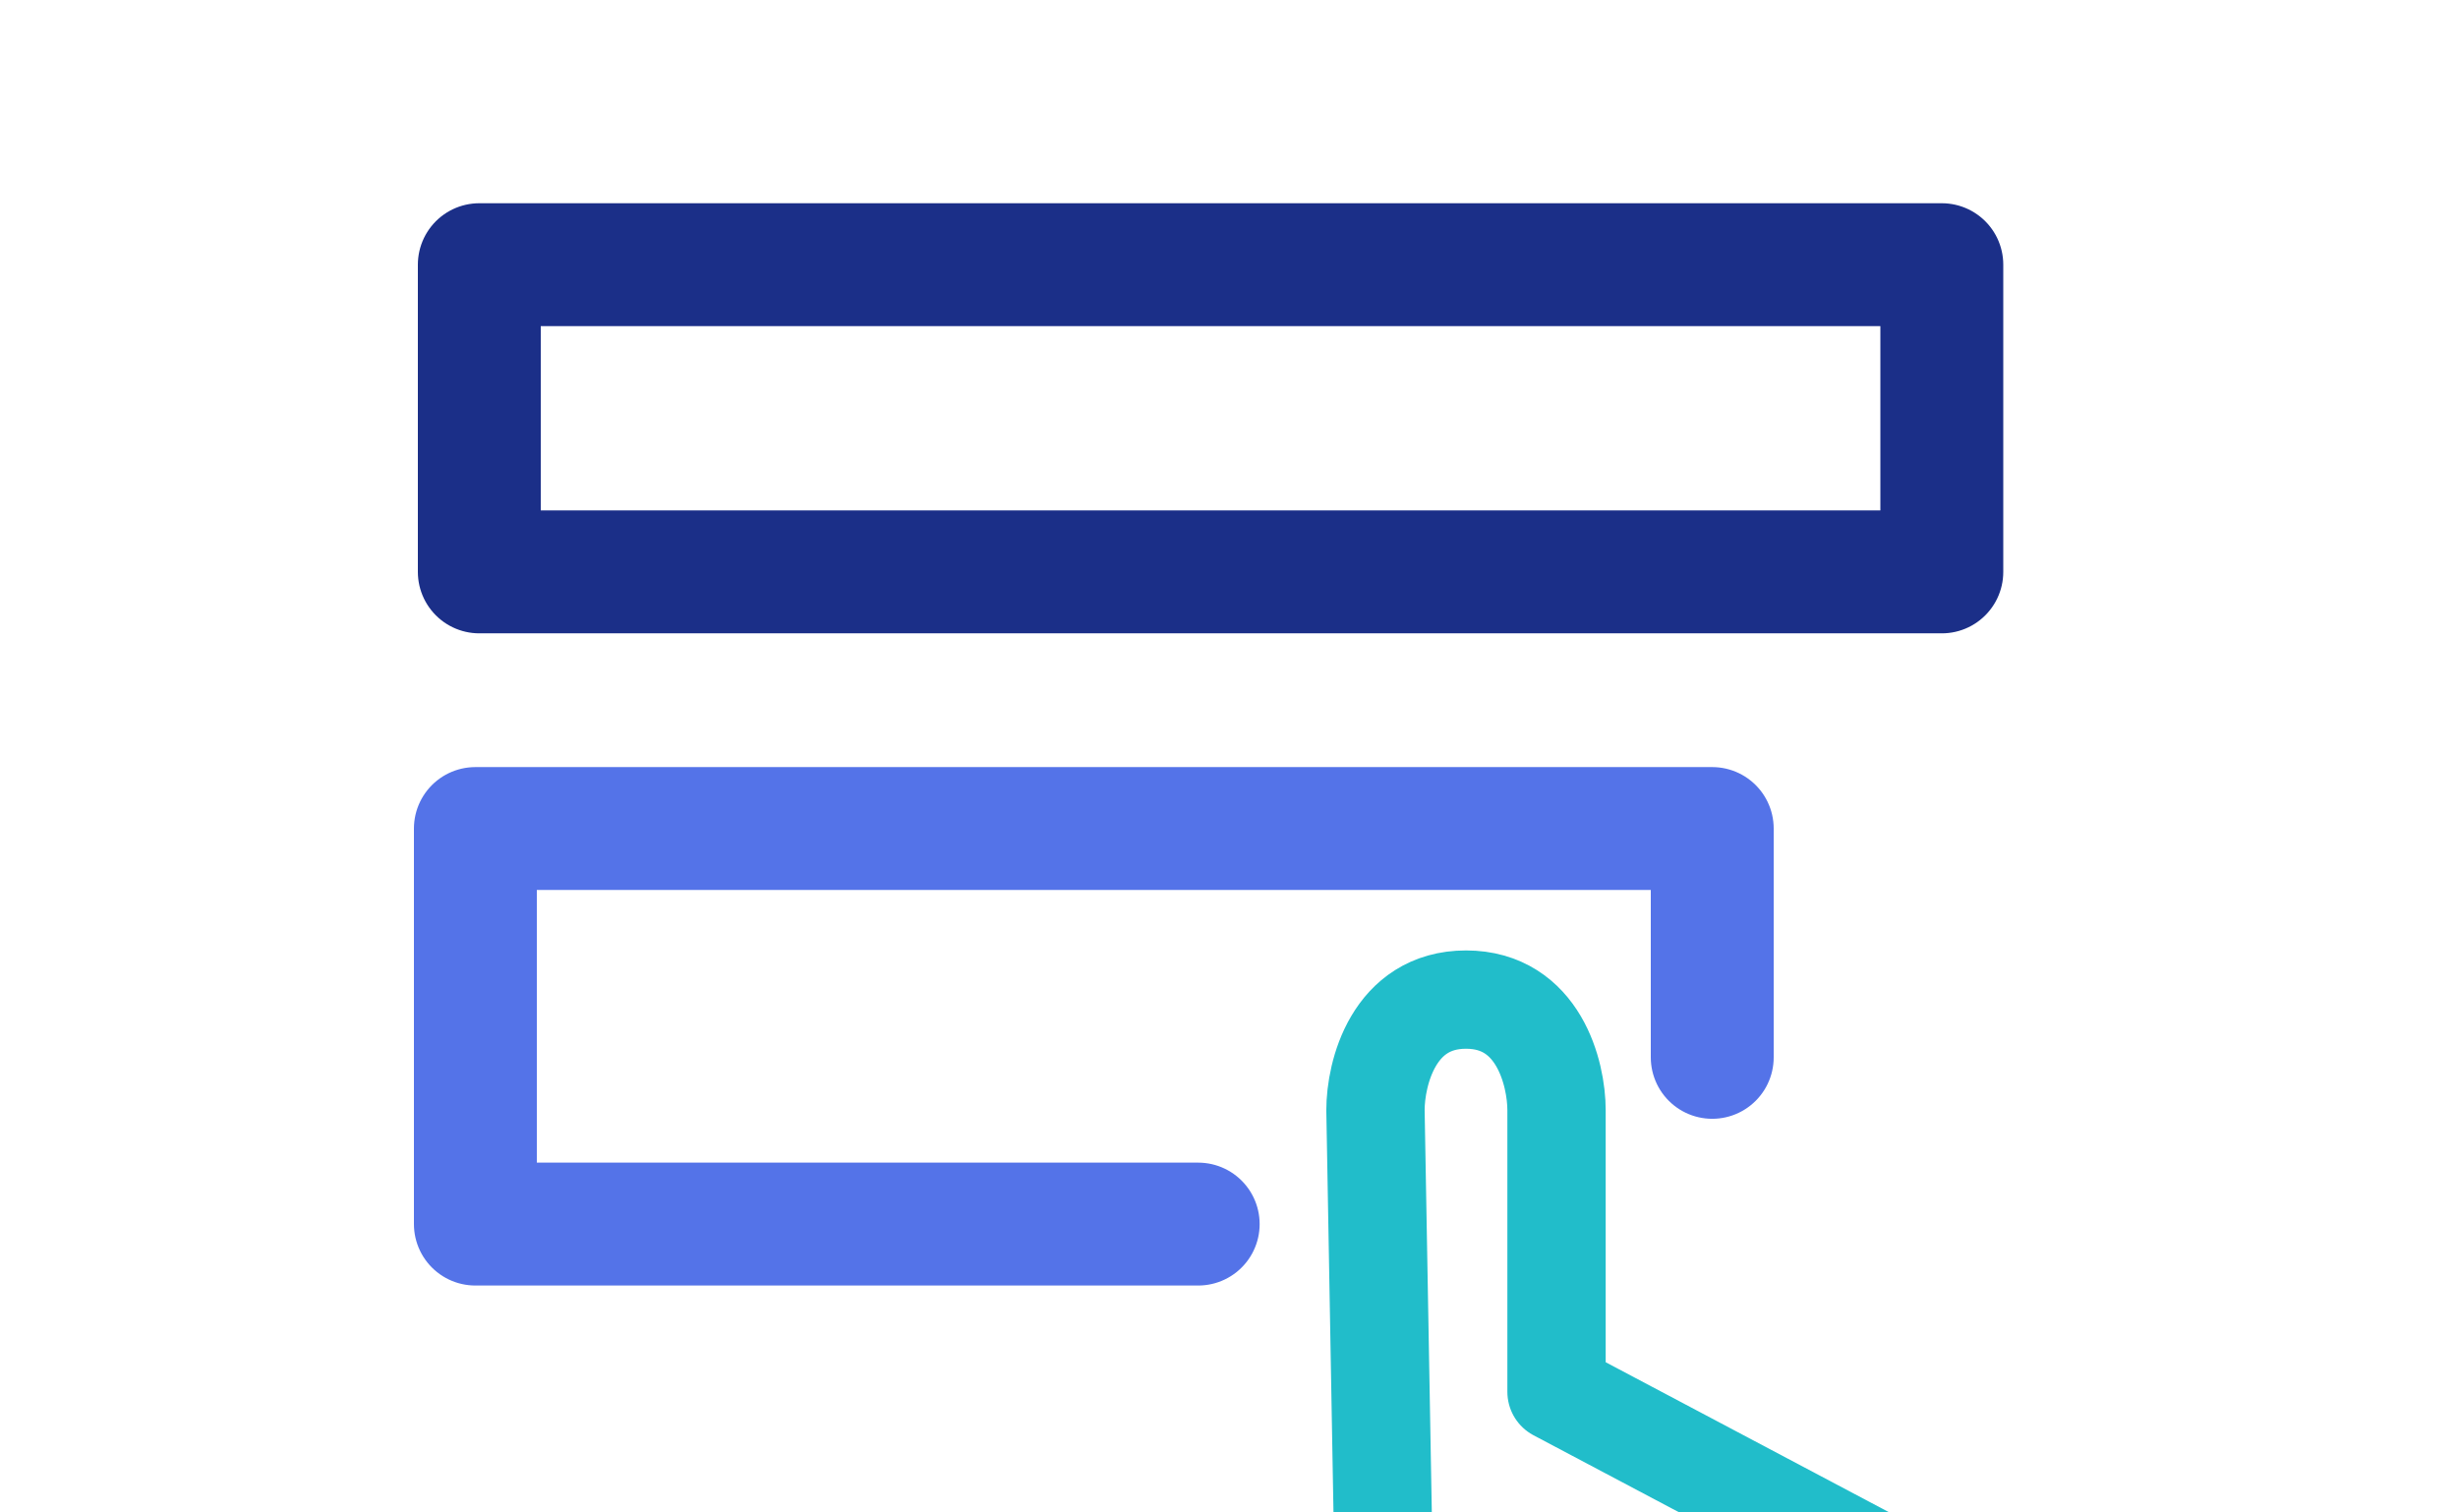 <svg xmlns="http://www.w3.org/2000/svg" width="260" height="160" viewBox="30 25 200 100">
  <g id="Workflow_list" data-name="Workflow list" transform="translate(-11945 -2983)">
    <rect id="Rectangle_508" data-name="Rectangle 508" width="260" height="160" transform="translate(11945 2983)" fill="none"/>
    <g id="Group_2076" data-name="Group 2076">
      <g id="Group_326" data-name="Group 326" transform="translate(9009 -3690)">
        <path id="Path_529" data-name="Path 529" d="M63.813,37.188H5V5H105.64v5.22m0,13.4V10.22m0,0" transform="translate(2999.68 6748.884)" fill="none" stroke="#5473e8" stroke-linecap="round" stroke-linejoin="round" stroke-width="10"/>
        <path id="Path_530" data-name="Path 530" d="M86.736,186.393,63,161.839l8.185-4.911,15.551,4.911L85.918,116c0-3,1.473-9,7.366-9s7.366,6,7.366,9v22.918l27.828,14.733-8.185,31.921Z" transform="translate(2992 6660.804)" fill="none" stroke="#21bdca" stroke-linecap="round" stroke-linejoin="round" stroke-width="8"/>
        <g id="Rectangle_445" data-name="Rectangle 445" transform="translate(3000 6703)" fill="none" stroke="#1b2f88" stroke-linecap="round" stroke-linejoin="round" stroke-width="10">
          <rect width="129" height="35" stroke="none"/>
          <rect x="5" y="5" width="119" height="25" fill="none"/>
        </g>
      </g>
    </g>
  </g>
</svg>
